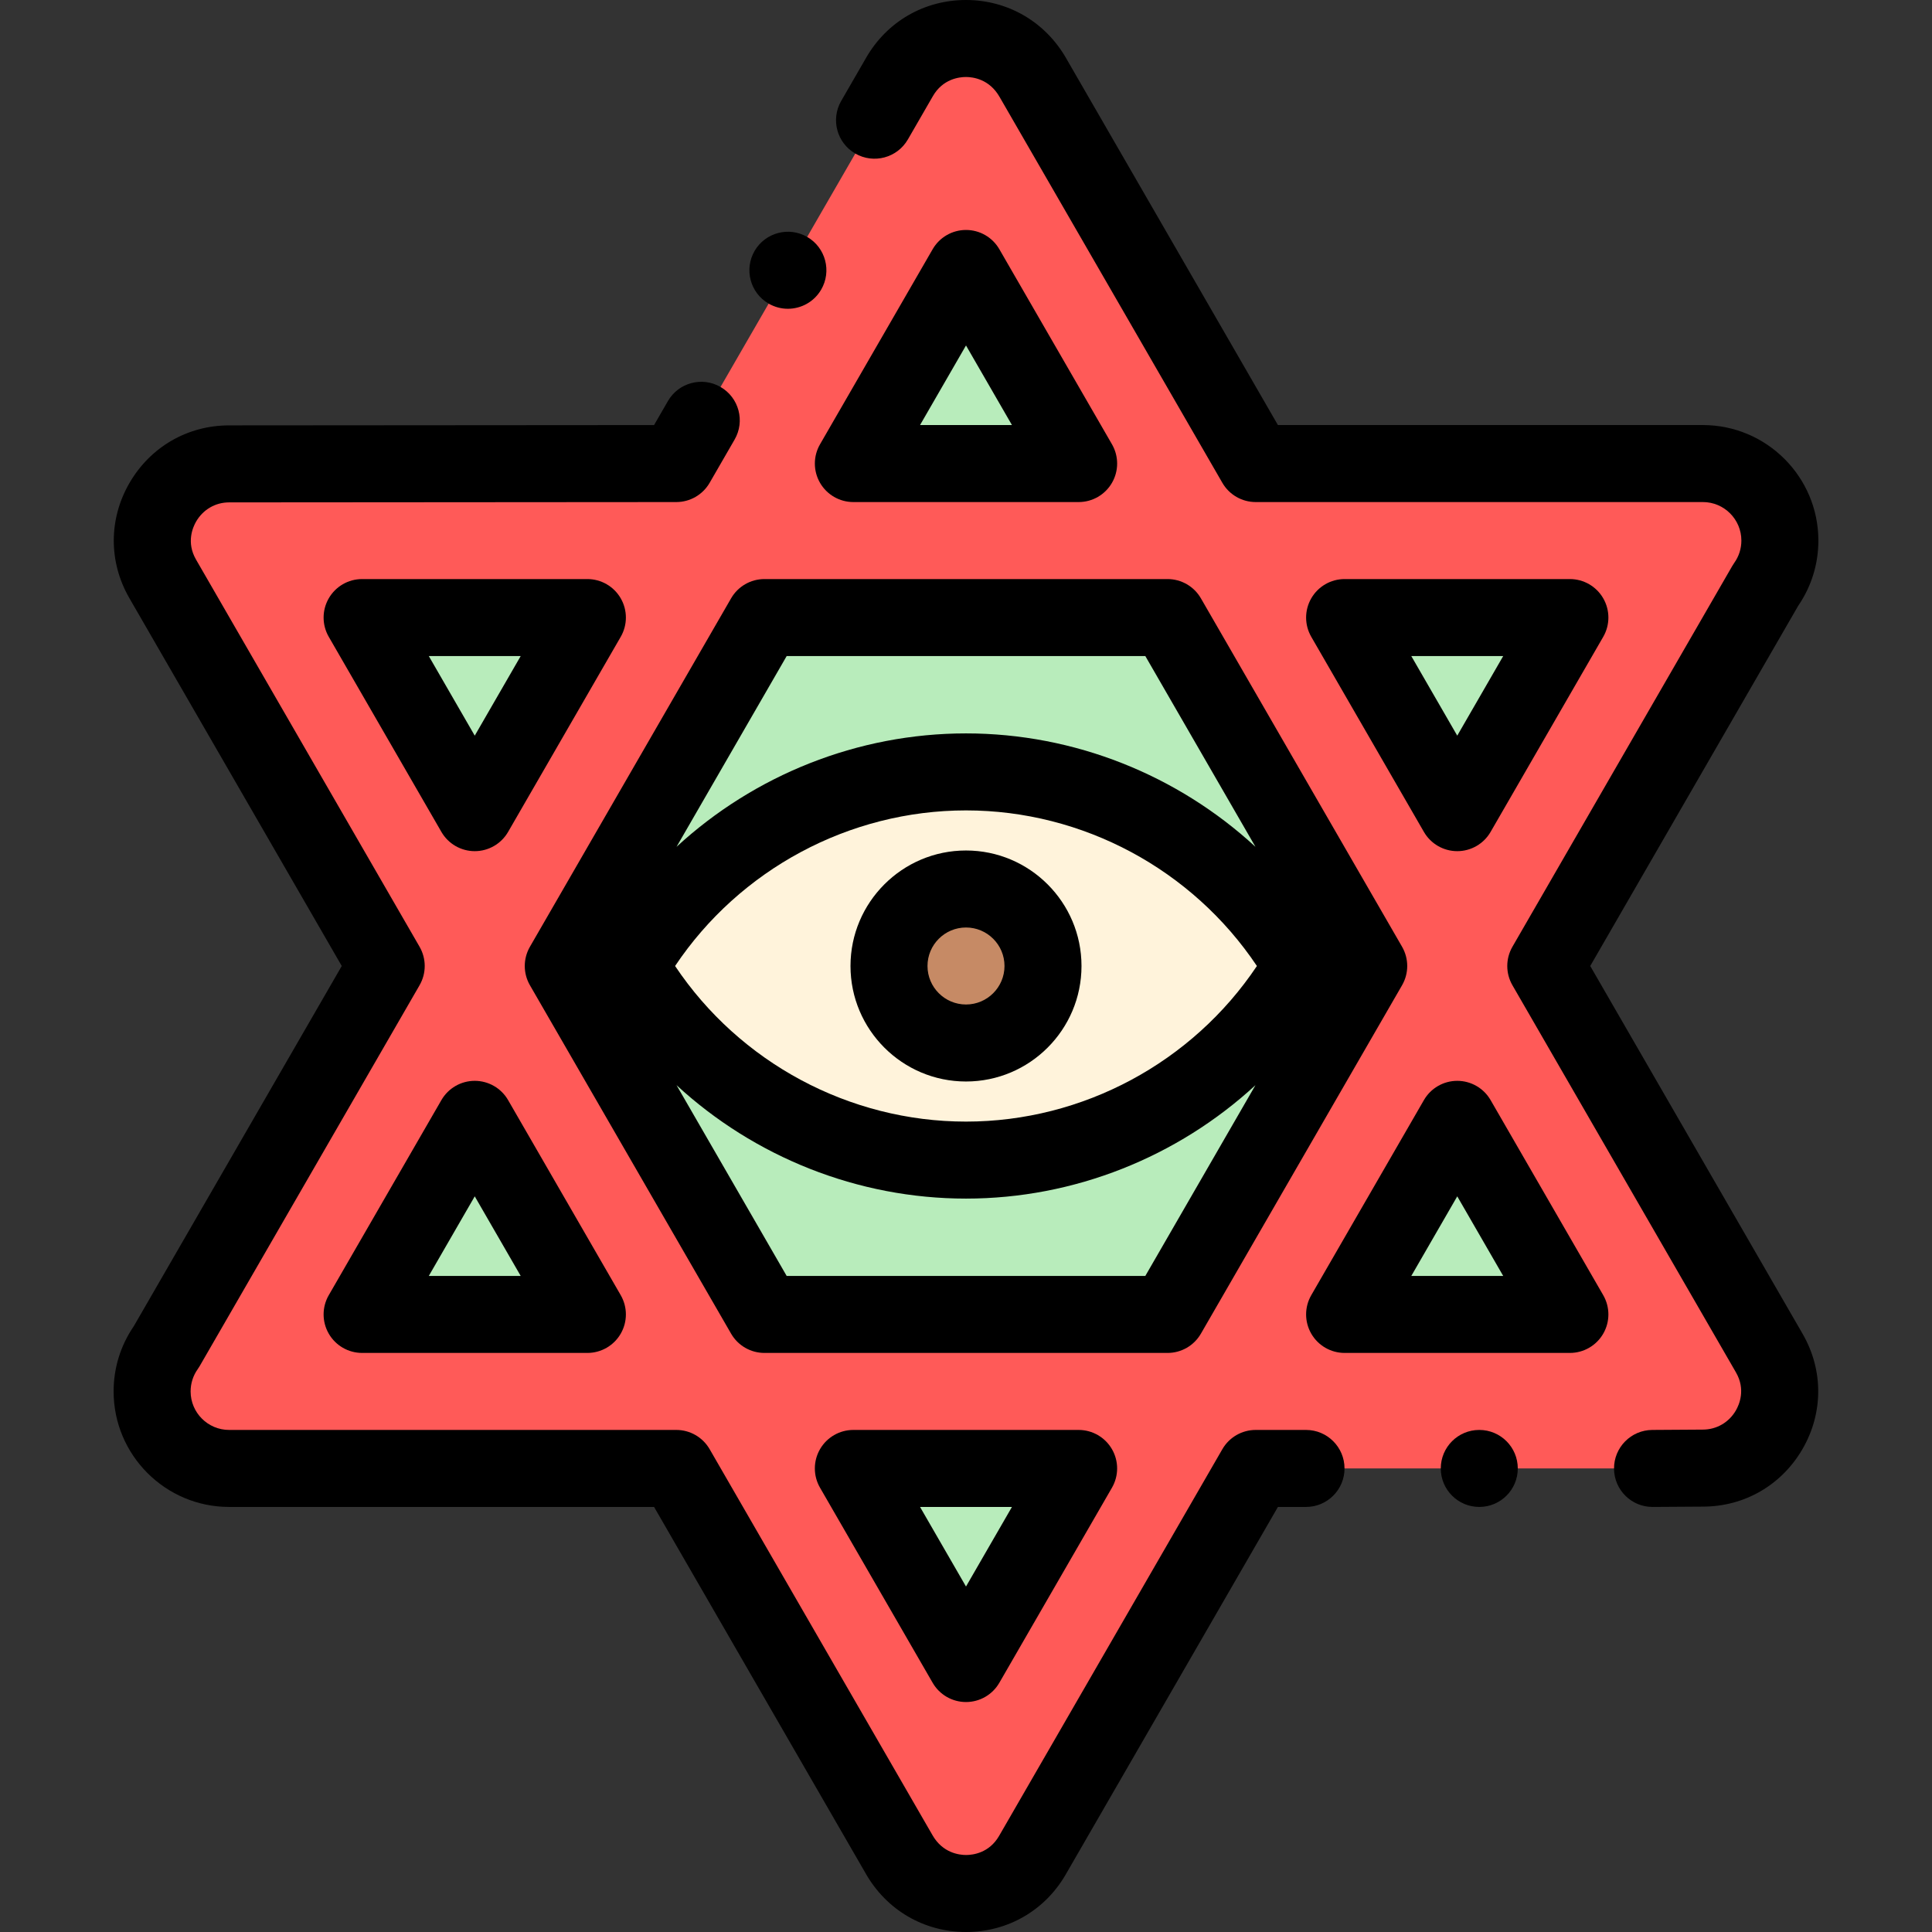 <svg id="Capa_1" enable-background="new 0 0 501.803 501.803" height="512" viewBox="0 0 501.803 501.803" width="512" xmlns="http://www.w3.org/2000/svg"><rect x="0" y="0" width="501.803" height="501.803" fill="#333333" stroke="none"/><g clip-rule="evenodd" fill-rule="evenodd"><path d="m198.551 160.402h104.701l52.25 90.5-52.25 90.499h-104.701l-52.25-90.499zm81.607-40h-58.513l29.256-50.674zm162.134 0h-116.147l-57.858-100.214c-1.699-3.047-4.219-5.687-7.464-7.552-9.535-5.48-21.708-2.192-27.187 7.344l-57.979 100.422h-116.147v.084c-3.371-.003-6.789.851-9.922 2.651-9.535 5.48-12.823 17.652-7.344 27.187l58.069 100.578-57.109 98.916c-2.326 3.268-3.694 7.266-3.694 11.583 0 11.046 8.954 20 20 20h116.147l57.858 100.214c1.699 3.047 4.219 5.688 7.464 7.552 9.535 5.48 21.708 2.192 27.187-7.344l57.979-100.422h116.147v-.084c3.371.003 6.789-.851 9.922-2.651 9.535-5.48 12.823-17.652 7.344-27.187l-58.068-100.578 57.109-98.916c2.326-3.268 3.694-7.266 3.694-11.583 0-11.046-8.955-20-20.001-20zm-63.796 90.672 29.256-50.673h-58.512zm-29.256 130.327h58.512l-29.256-50.673zm-225.933-50.673-29.256 50.673h58.512zm29.256-130.326h-58.512l29.256 50.673zm69.082 220.999h58.513l-29.256 50.674z" fill="#ff5a58"/><path d="m250.901 200.488c-37.32 0-69.901 20.277-87.334 50.413 17.433 30.136 50.014 50.413 87.334 50.413 37.319 0 69.9-20.277 87.334-50.413-17.433-30.136-50.014-50.413-87.334-50.413zm-20 50.413c0-11.046 8.955-20 20-20 11.046 0 20 8.955 20 20s-8.955 20-20 20-20-8.954-20-20z" fill="#fff3db"/><circle cx="250.901" cy="250.901" fill="#c68a65" r="20"/><path d="m123.307 211.074 29.256-50.672h-58.512z" fill="#b8ecbb"/><path d="m198.551 160.402-52.25 90.5 52.25 90.499h104.701l52.25-90.499-52.25-90.5zm-34.984 90.499c17.433-30.136 50.014-50.413 87.334-50.413 37.319 0 69.9 20.277 87.334 50.413-17.433 30.136-50.014 50.413-87.334 50.413-37.319 0-69.9-20.277-87.334-50.413z" fill="#b8ecbb"/><path d="m221.645 120.402h58.513l-29.257-50.674z" fill="#b8ecbb"/><path d="m349.24 160.402 29.256 50.672 29.255-50.672z" fill="#b8ecbb"/><path d="m378.496 290.728-29.256 50.673h58.511z" fill="#b8ecbb"/><path d="m280.158 381.401h-58.513l29.256 50.674z" fill="#b8ecbb"/><path d="m152.563 341.401-29.256-50.673-29.256 50.673z" fill="#b8ecbb"/></g><path d="m378.496 221.074c3.573 0 6.874-1.906 8.66-5l29.256-50.673c1.787-3.094 1.787-6.906 0-10-1.786-3.094-5.087-5-8.66-5h-58.512c-3.573 0-6.874 1.906-8.66 5-1.787 3.094-1.787 6.906 0 10l29.256 50.673c1.786 3.094 5.087 5 8.66 5zm11.935-50.673-11.936 20.673-11.936-20.673z"/><path d="m303.252 150.401h-104.701c-3.573 0-6.874 1.906-8.66 5l-52.25 90.5c-1.787 3.094-1.787 6.906 0 10l52.25 90.499c1.786 3.094 5.087 5 8.66 5h104.701c3.573 0 6.874-1.906 8.66-5l52.25-90.499c1.787-3.094 1.787-6.906 0-10l-52.25-90.5c-1.786-3.093-5.088-5-8.66-5zm-98.928 20h93.154l28.604 49.543c-20.225-18.629-47.023-29.457-75.181-29.457s-54.957 10.828-75.182 29.458zm122.136 80.5c-16.774 25.069-45.207 40.413-75.559 40.413s-58.784-15.344-75.559-40.413c16.774-25.066 45.208-40.413 75.559-40.413s58.785 15.347 75.559 40.413zm-28.982 80.499h-93.154l-28.604-49.543c20.225 18.629 47.023 29.457 75.181 29.457s54.956-10.828 75.18-29.456z"/><path d="m387.156 285.729c-1.786-3.094-5.087-5-8.66-5s-6.874 1.906-8.66 5l-29.257 50.671c-1.787 3.094-1.787 6.906 0 10 1.786 3.094 5.087 5 8.66 5h58.512c3.573 0 6.874-1.906 8.66-5 1.787-3.094 1.787-6.906 0-10zm-20.596 45.671 11.936-20.672 11.935 20.672z"/><path d="m339.216 371.401h-13.07c-3.573 0-6.874 1.906-8.66 5l-57.984 100.431c-2.579 4.478-6.845 4.971-8.593 4.971-.01 0-.02 0-.03 0-1.734-.006-6.052-.516-8.703-5.188l-57.858-100.214c-1.786-3.094-5.087-5-8.66-5h-116.148c-5.514 0-10-4.486-10-10.001 0-2.092.637-4.092 1.841-5.785.184-.257.354-.523.513-.798l57.109-98.916c1.787-3.094 1.787-6.906 0-10l-58.063-100.569c-2.558-4.44-.837-8.371.021-9.854 1.809-3.127 5.009-4.992 8.577-4.992h.009l116.147-.084c3.57-.003 6.868-1.908 8.653-5l6.487-11.236c2.762-4.783 1.123-10.898-3.66-13.66-4.781-2.76-10.898-1.122-13.66 3.66l-3.603 6.24-110.362.08c-.01 0-.018 0-.028 0-10.773 0-20.445 5.598-25.871 14.976-5.409 9.348-5.424 20.508-.036 29.862l55.182 95.578-54.008 93.545c-3.435 5.006-5.248 10.855-5.248 16.954 0 16.543 13.458 30.001 30 30.001h110.374l54.934 95.148c5.399 9.516 15.117 15.218 25.996 15.253h.102c10.824 0 20.508-5.598 25.912-14.979l55.092-95.422h7.297c5.523 0 10-4.478 10-10s-4.478-10.001-10.001-10.001z"/><path d="m259.561 64.728c-1.786-3.094-5.087-5-8.66-5s-6.874 1.906-8.66 5l-29.256 50.674c-1.787 3.094-1.787 6.906 0 10 1.786 3.094 5.087 5 8.66 5h58.513c3.573 0 6.874-1.906 8.66-5 1.787-3.094 1.787-6.906 0-10zm-20.596 45.673 11.936-20.674 11.936 20.674z"/><path d="m280.157 371.401h-58.513c-3.573 0-6.874 1.906-8.66 5-1.787 3.094-1.787 6.906 0 10l29.256 50.673c1.786 3.094 5.087 5 8.66 5s6.874-1.906 8.66-5l29.256-50.673c1.787-3.094 1.787-6.906 0-10-1.785-3.093-5.086-5-8.659-5zm-29.256 40.673-11.936-20.673h23.871z"/><path d="m85.391 346.4c1.786 3.094 5.087 5 8.66 5h58.512c3.573 0 6.874-1.906 8.66-5 1.787-3.094 1.787-6.906 0-10l-29.256-50.672c-1.786-3.094-5.087-5-8.66-5s-6.874 1.906-8.66 5l-29.256 50.672c-1.787 3.094-1.787 6.907 0 10zm37.916-35.671 11.935 20.672h-23.87z"/><path d="m123.307 221.074c3.573 0 6.874-1.906 8.66-5l29.256-50.673c1.787-3.094 1.787-6.906 0-10-1.786-3.094-5.087-5-8.66-5h-58.512c-3.573 0-6.874 1.906-8.66 5-1.787 3.094-1.787 6.906 0 10l29.256 50.673c1.786 3.094 5.087 5 8.66 5zm-11.935-50.673h23.871l-11.936 20.673z"/><path d="m413.036 250.901 54.008-93.545c3.435-5.006 5.248-10.856 5.248-16.955 0-16.542-13.458-30-30-30h-110.373l-54.934-95.148c-5.4-9.516-15.118-15.218-25.996-15.253-.035 0-.067 0-.102 0-10.824 0-20.508 5.598-25.912 14.979l-6.491 11.243c-2.762 4.783-1.123 10.898 3.66 13.66 4.782 2.76 10.898 1.123 13.66-3.66l6.497-11.252c2.579-4.478 6.845-4.971 8.593-4.971h.03c1.735.006 6.052.516 8.703 5.188l57.858 100.214c1.786 3.094 5.087 5 8.66 5h116.147c5.514 0 10 4.486 10 10 0 2.093-.637 4.093-1.841 5.786-.184.257-.354.523-.513.798l-57.109 98.916c-1.787 3.094-1.787 6.906 0 10l58.063 100.569c2.558 4.44.837 8.37-.021 9.854-1.809 3.127-5.009 4.992-8.635 4.992-.003 0-.006 0-.009 0l-13.077.084c-5.522.036-9.971 4.541-9.936 10.064.036 5.501 4.505 9.937 9.999 9.936h.066l13.003-.084h.028c10.774-.001 20.445-5.598 25.872-14.977 5.408-9.348 5.423-20.508.035-29.861z"/><path d="m220.901 250.901c0 16.542 13.458 30 30 30s30-13.458 30-30c0-16.543-13.458-30.001-30-30.001s-30 13.458-30 30.001zm30.001-10.001c5.514 0 10 4.486 10 10.001 0 5.514-4.486 10-10 10s-10-4.486-10-10c-.001-5.514 4.485-10.001 10-10.001z"/><path d="m199.603 78.834c1.584.924 3.318 1.364 5.029 1.364 3.44 0 6.789-1.777 8.647-4.963l.003-.006c2.783-4.771 1.17-10.891-3.601-13.674-4.771-2.782-10.896-1.169-13.678 3.602s-1.17 10.894 3.6 13.677z"/><path d="m384.219 371.401h-.007c-5.523 0-9.996 4.478-9.996 10s4.48 10 10.003 10 10-4.478 10-10-4.477-10-10-10z"/></svg>